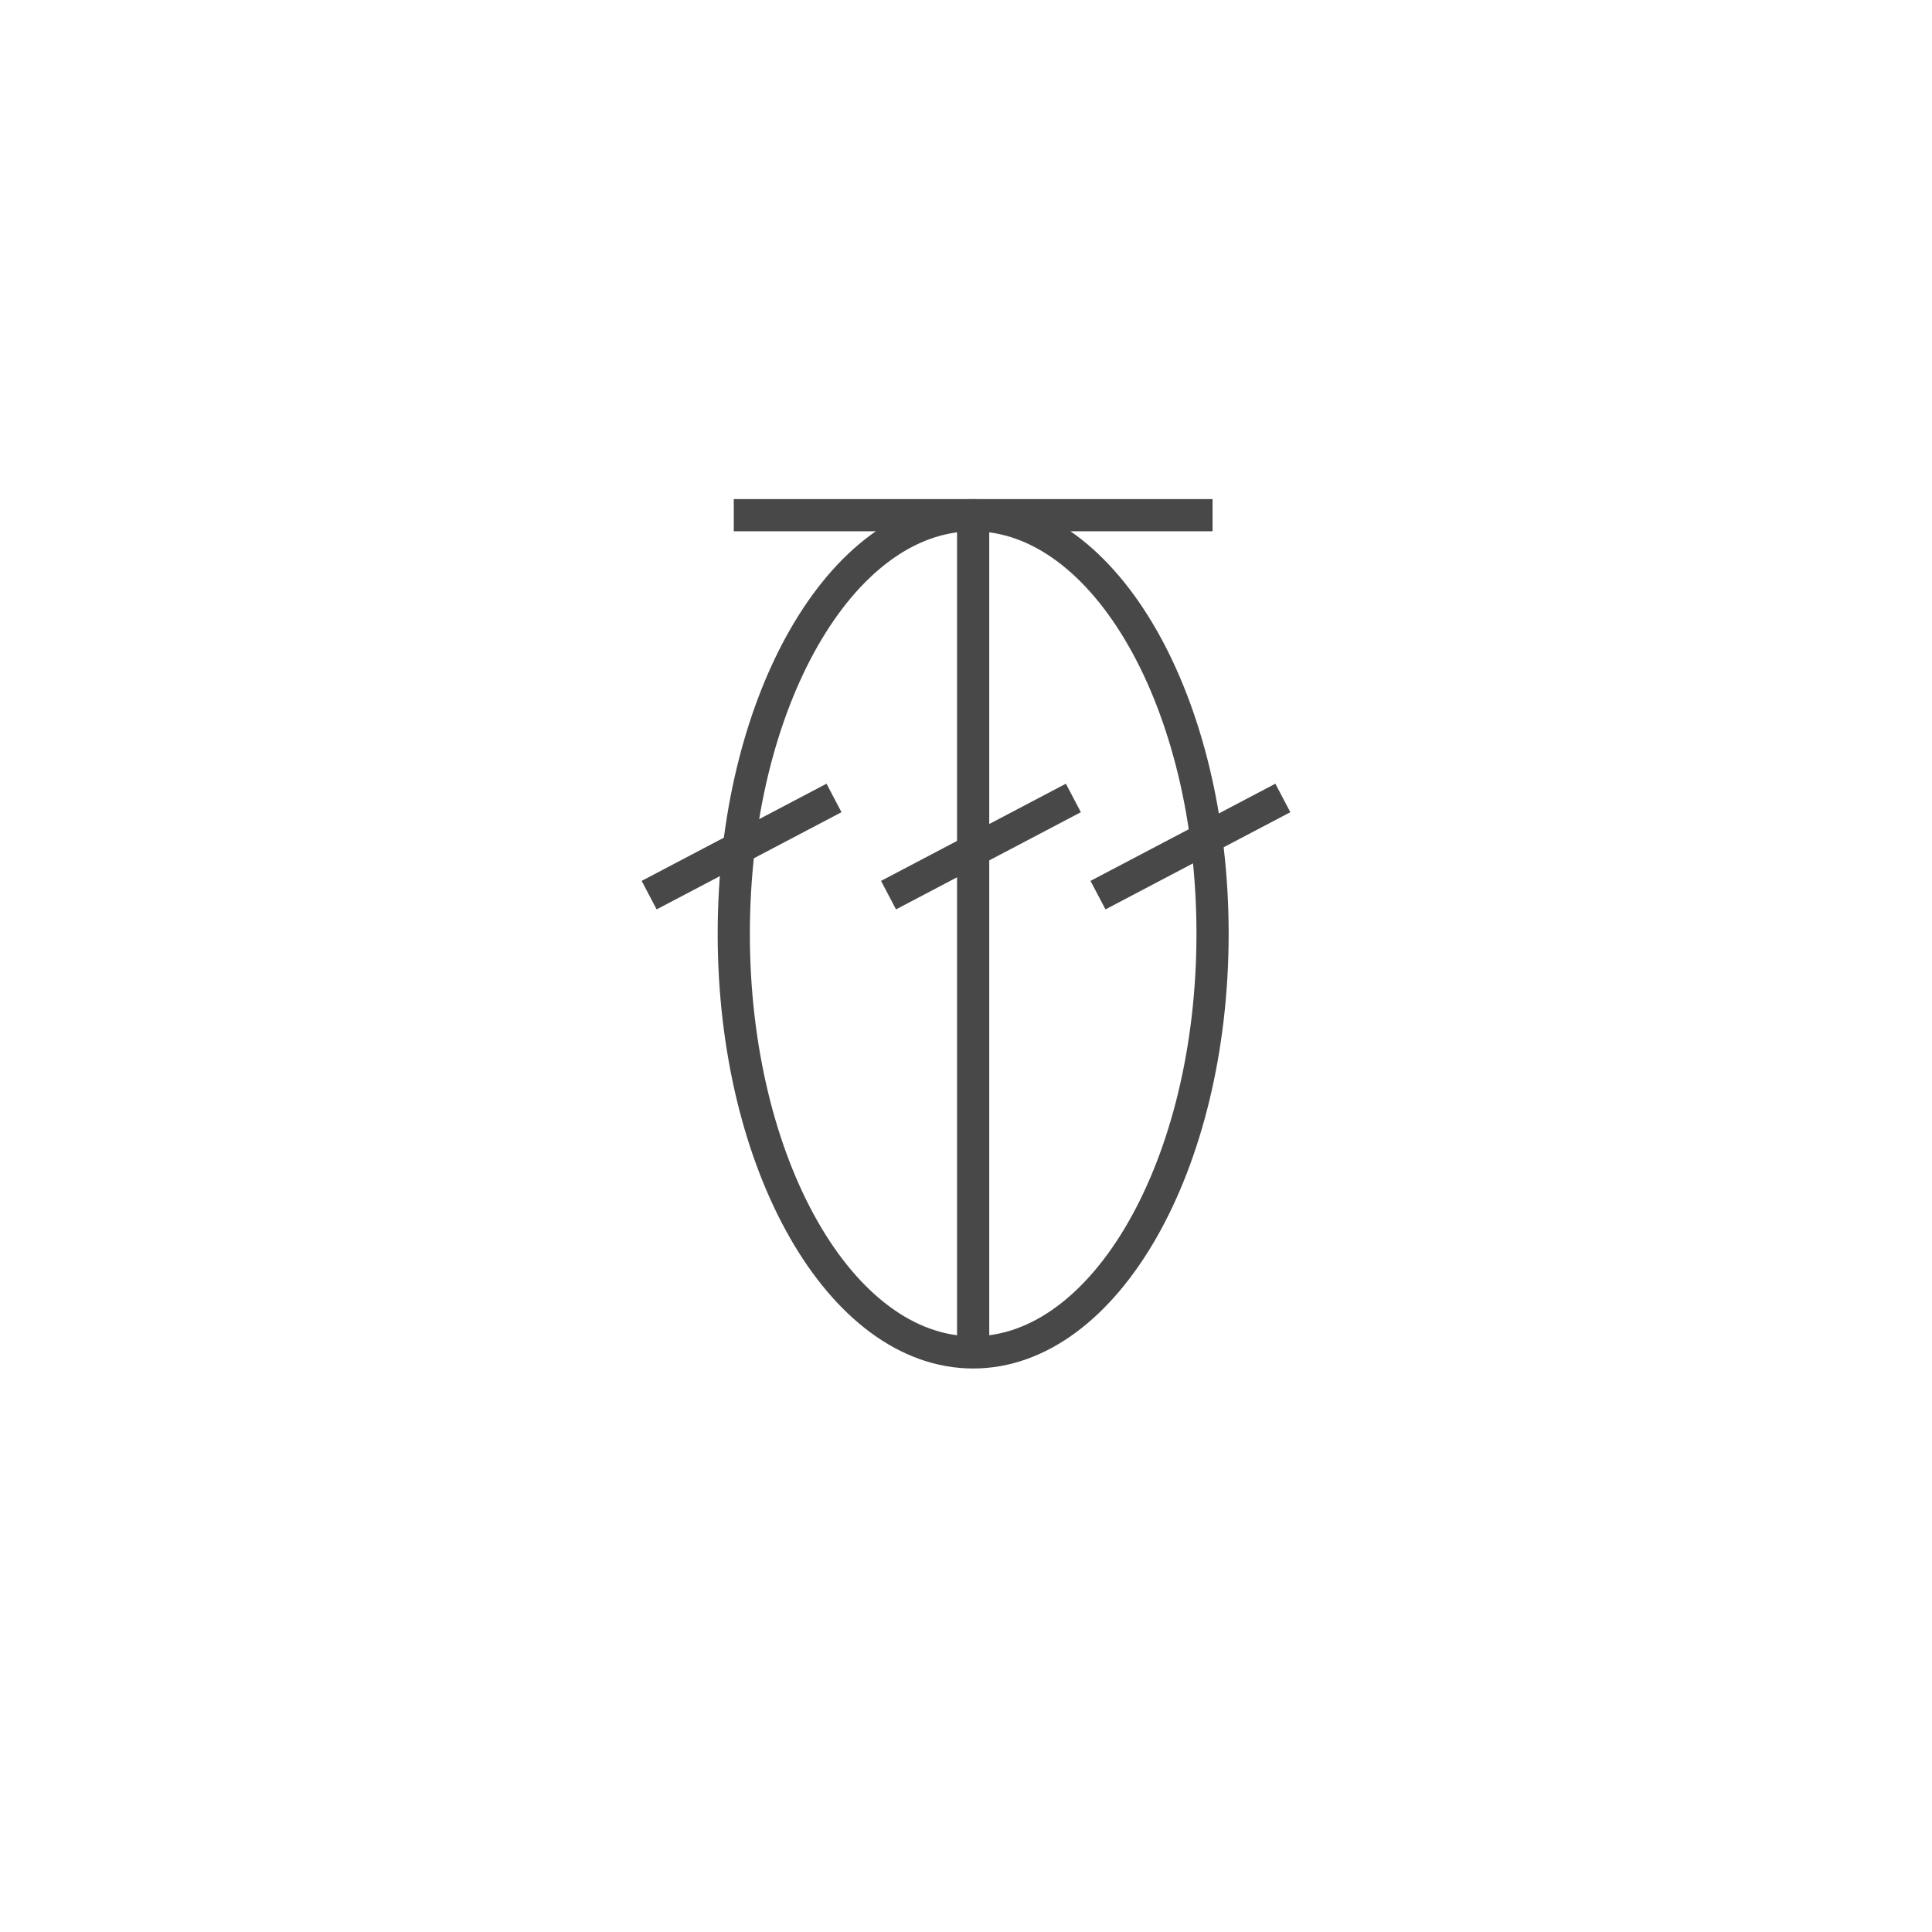 <svg width="50" height="50" viewBox="0 0 50 50" fill="none" xmlns="http://www.w3.org/2000/svg">
<path d="M25.185 35C28.607 35 31.381 30.15 31.381 24.167C31.381 18.184 28.607 13.333 25.185 13.333C21.764 13.333 18.99 18.184 18.99 24.167C18.99 30.15 21.764 35 25.185 35Z" stroke="#484848" stroke-width="0.833"/>
<path d="M18.99 13.333H31.381" stroke="#484848" stroke-width="0.833"/>
<path d="M25.185 13.333V35" stroke="#484848" stroke-width="0.833"/>
<path d="M16.8 23.166L21.584 20.651" stroke="#484848" stroke-width="0.833"/>
<path d="M22.995 23.166L27.779 20.651" stroke="#484848" stroke-width="0.833"/>
<path d="M28.416 23.166L33.2 20.651" stroke="#484848" stroke-width="0.833"/>
</svg>
